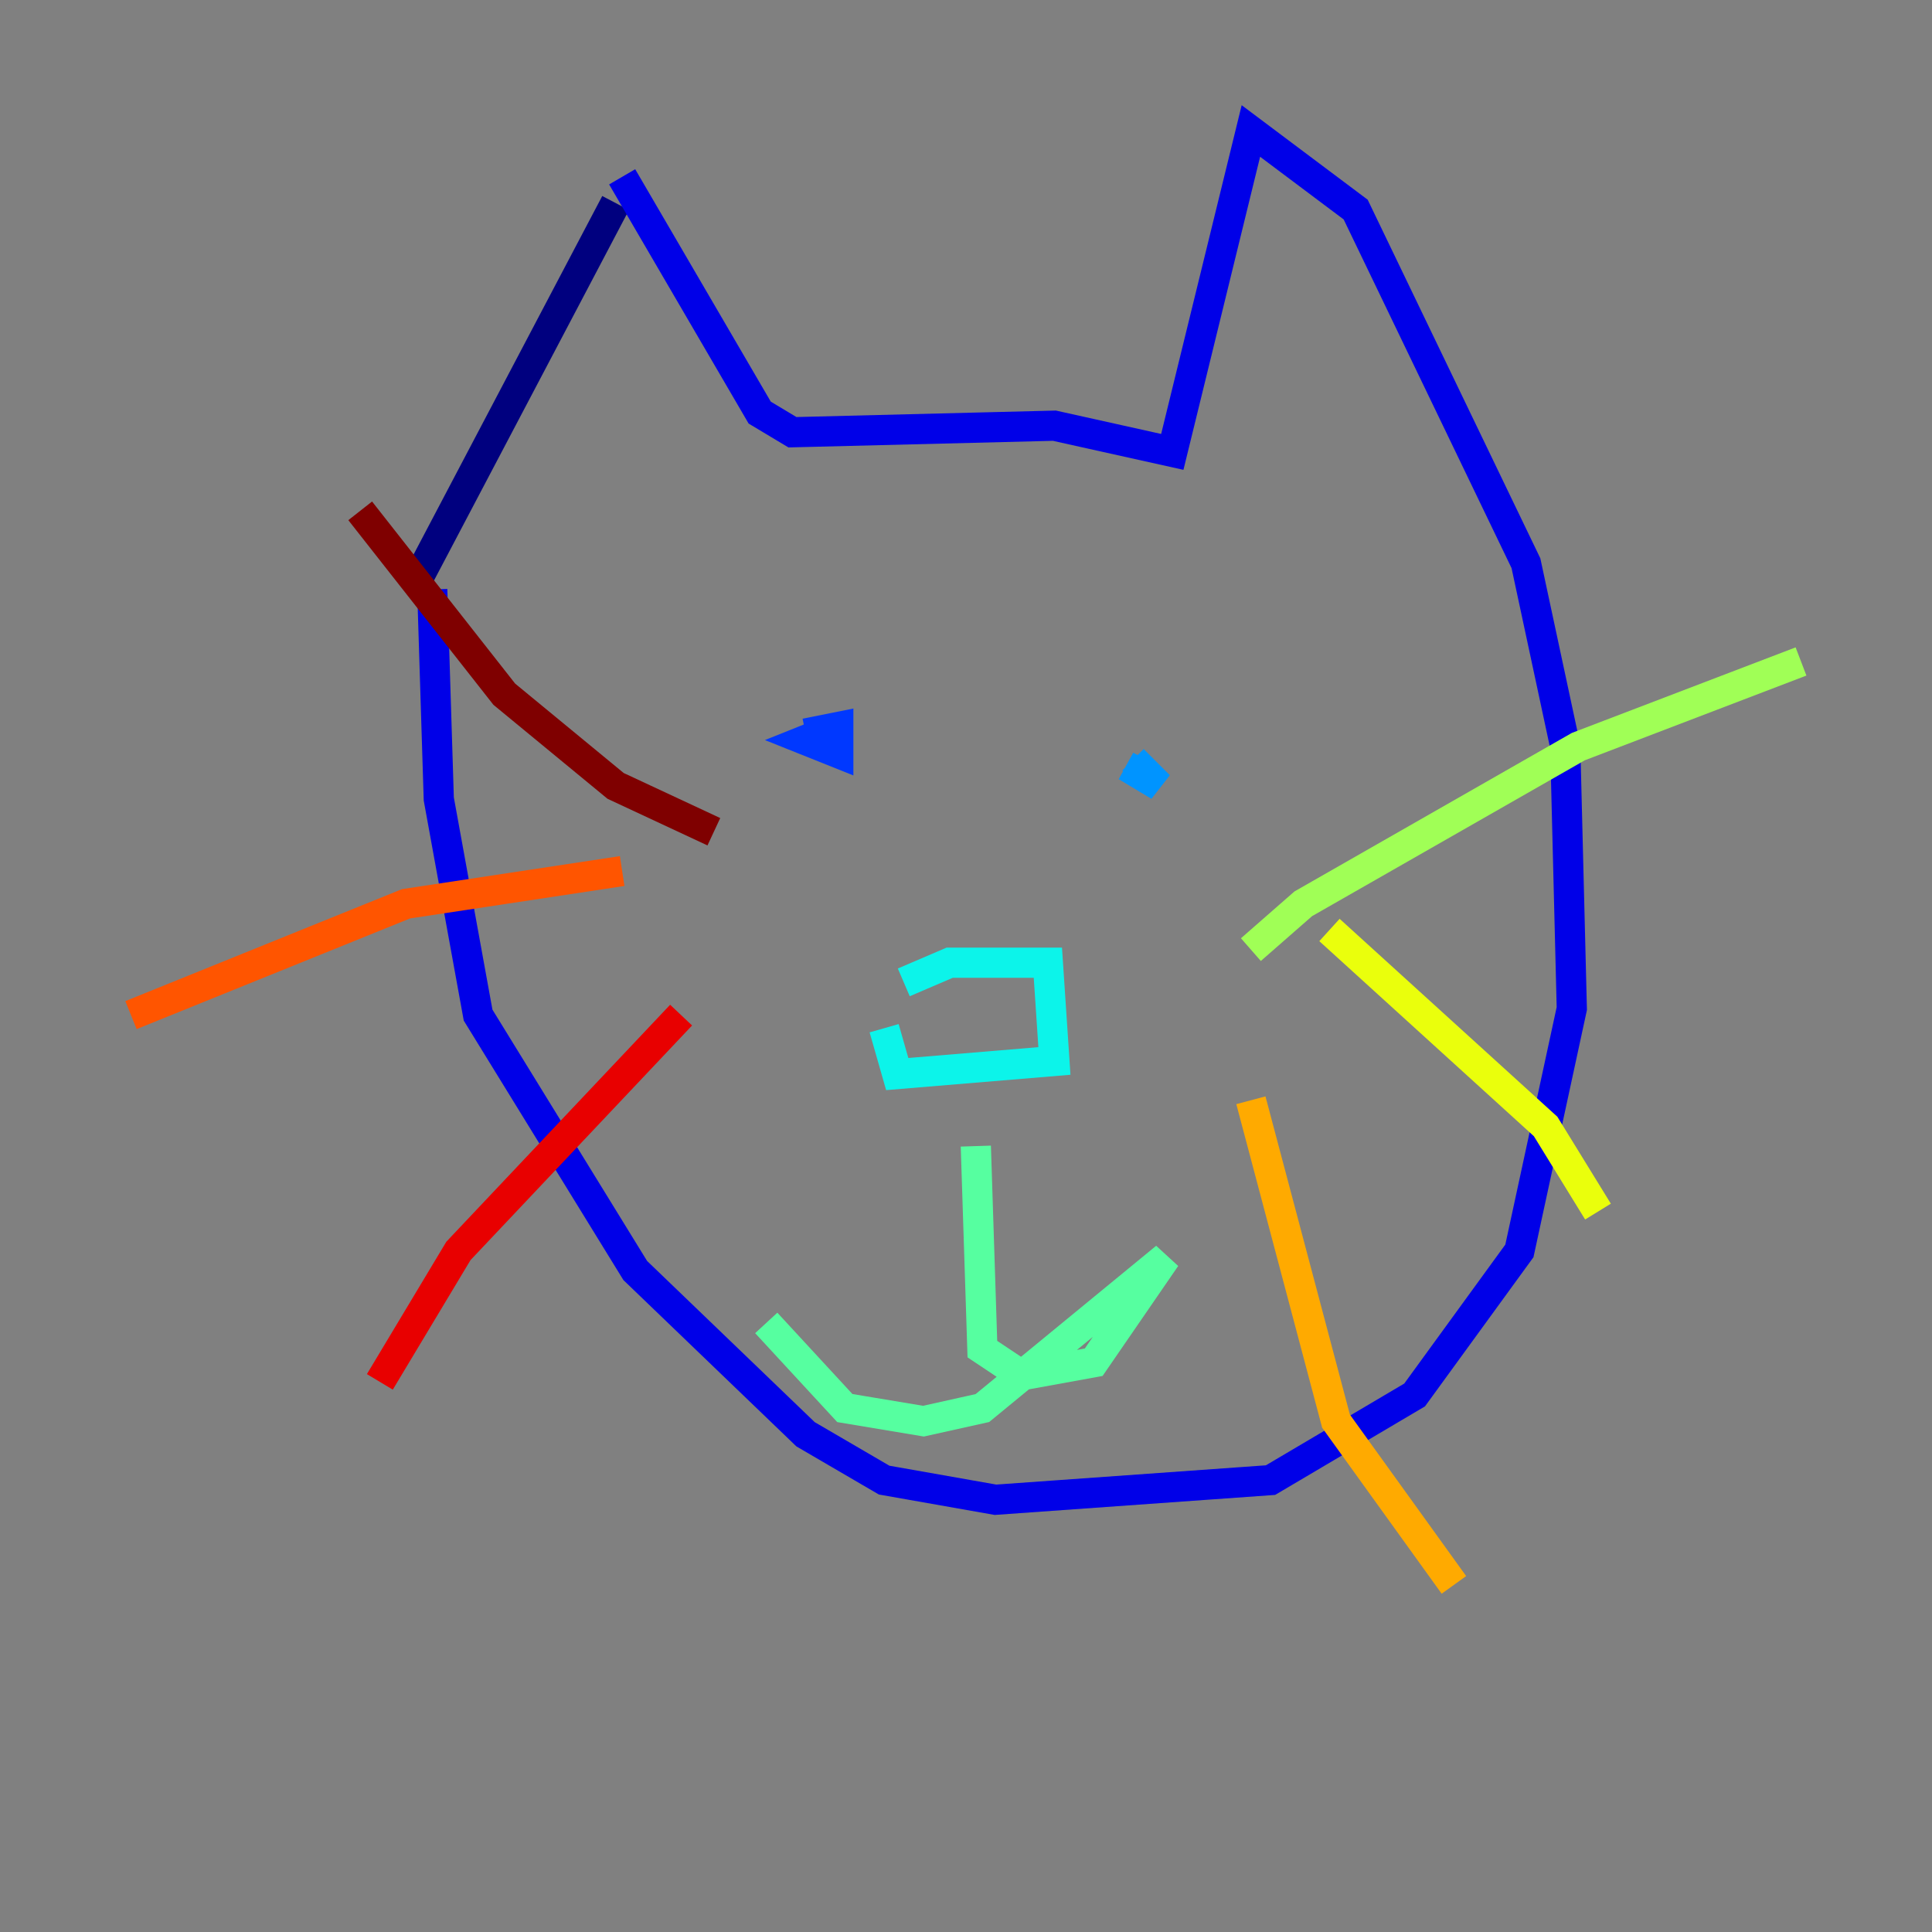 <?xml version="1.0" encoding="utf-8" ?>
<svg baseProfile="tiny" height="128" version="1.2" viewBox="0,0,128,128" width="128" xmlns="http://www.w3.org/2000/svg" xmlns:ev="http://www.w3.org/2001/xml-events" xmlns:xlink="http://www.w3.org/1999/xlink"><rect x="0" y="0" width="128" height="128" fill="#808080" stroke="none"/><defs /><polyline fill="none" points="40.786,13.451 27.77,38.183" stroke="#00007f" stroke-width="2" /><polyline fill="none" points="41.22,11.715 50.332,27.336 52.502,28.637 69.858,28.203 77.668,29.939 82.875,8.678 89.817,13.885 101.098,37.315 103.702,49.464 104.136,66.82 100.664,82.875 93.722,92.42 84.176,98.061 65.953,99.363 58.576,98.061 53.37,95.024 42.088,84.176 31.675,67.254 29.071,52.936 28.637,39.051" stroke="#0000e8" stroke-width="2" /><polyline fill="none" points="55.539,48.163 53.37,49.031 55.539,49.898 55.539,48.163 53.37,48.597" stroke="#0038ff" stroke-width="2" /><polyline fill="none" points="76.366,51.634 74.63,50.766 76.8,52.068 75.064,50.332" stroke="#0094ff" stroke-width="2" /><polyline fill="none" points="59.878,65.085 62.915,63.783 69.424,63.783 69.858,70.291 59.444,71.159 58.576,68.122" stroke="#0cf4ea" stroke-width="2" /><polyline fill="none" points="64.651,75.932 65.085,89.383 67.688,91.119 72.461,90.251 77.234,83.308 65.085,93.288 61.18,94.156 55.973,93.288 50.766,87.647" stroke="#56ffa0" stroke-width="2" /><polyline fill="none" points="82.875,62.915 86.346,59.878 104.57,49.464 119.322,43.824" stroke="#a0ff56" stroke-width="2" /><polyline fill="none" points="88.081,61.614 102.4,74.63 105.871,80.271" stroke="#eaff0c" stroke-width="2" /><polyline fill="none" points="82.875,72.895 88.515,94.156 96.325,105.003" stroke="#ffaa00" stroke-width="2" /><polyline fill="none" points="41.22,57.709 26.902,59.878 8.678,67.254" stroke="#ff5500" stroke-width="2" /><polyline fill="none" points="45.125,67.254 30.373,82.875 25.166,91.552" stroke="#e80000" stroke-width="2" /><polyline fill="none" points="47.295,55.105 40.786,52.068 33.41,45.993 23.864,33.844" stroke="#7f0000" stroke-width="2" /></svg>